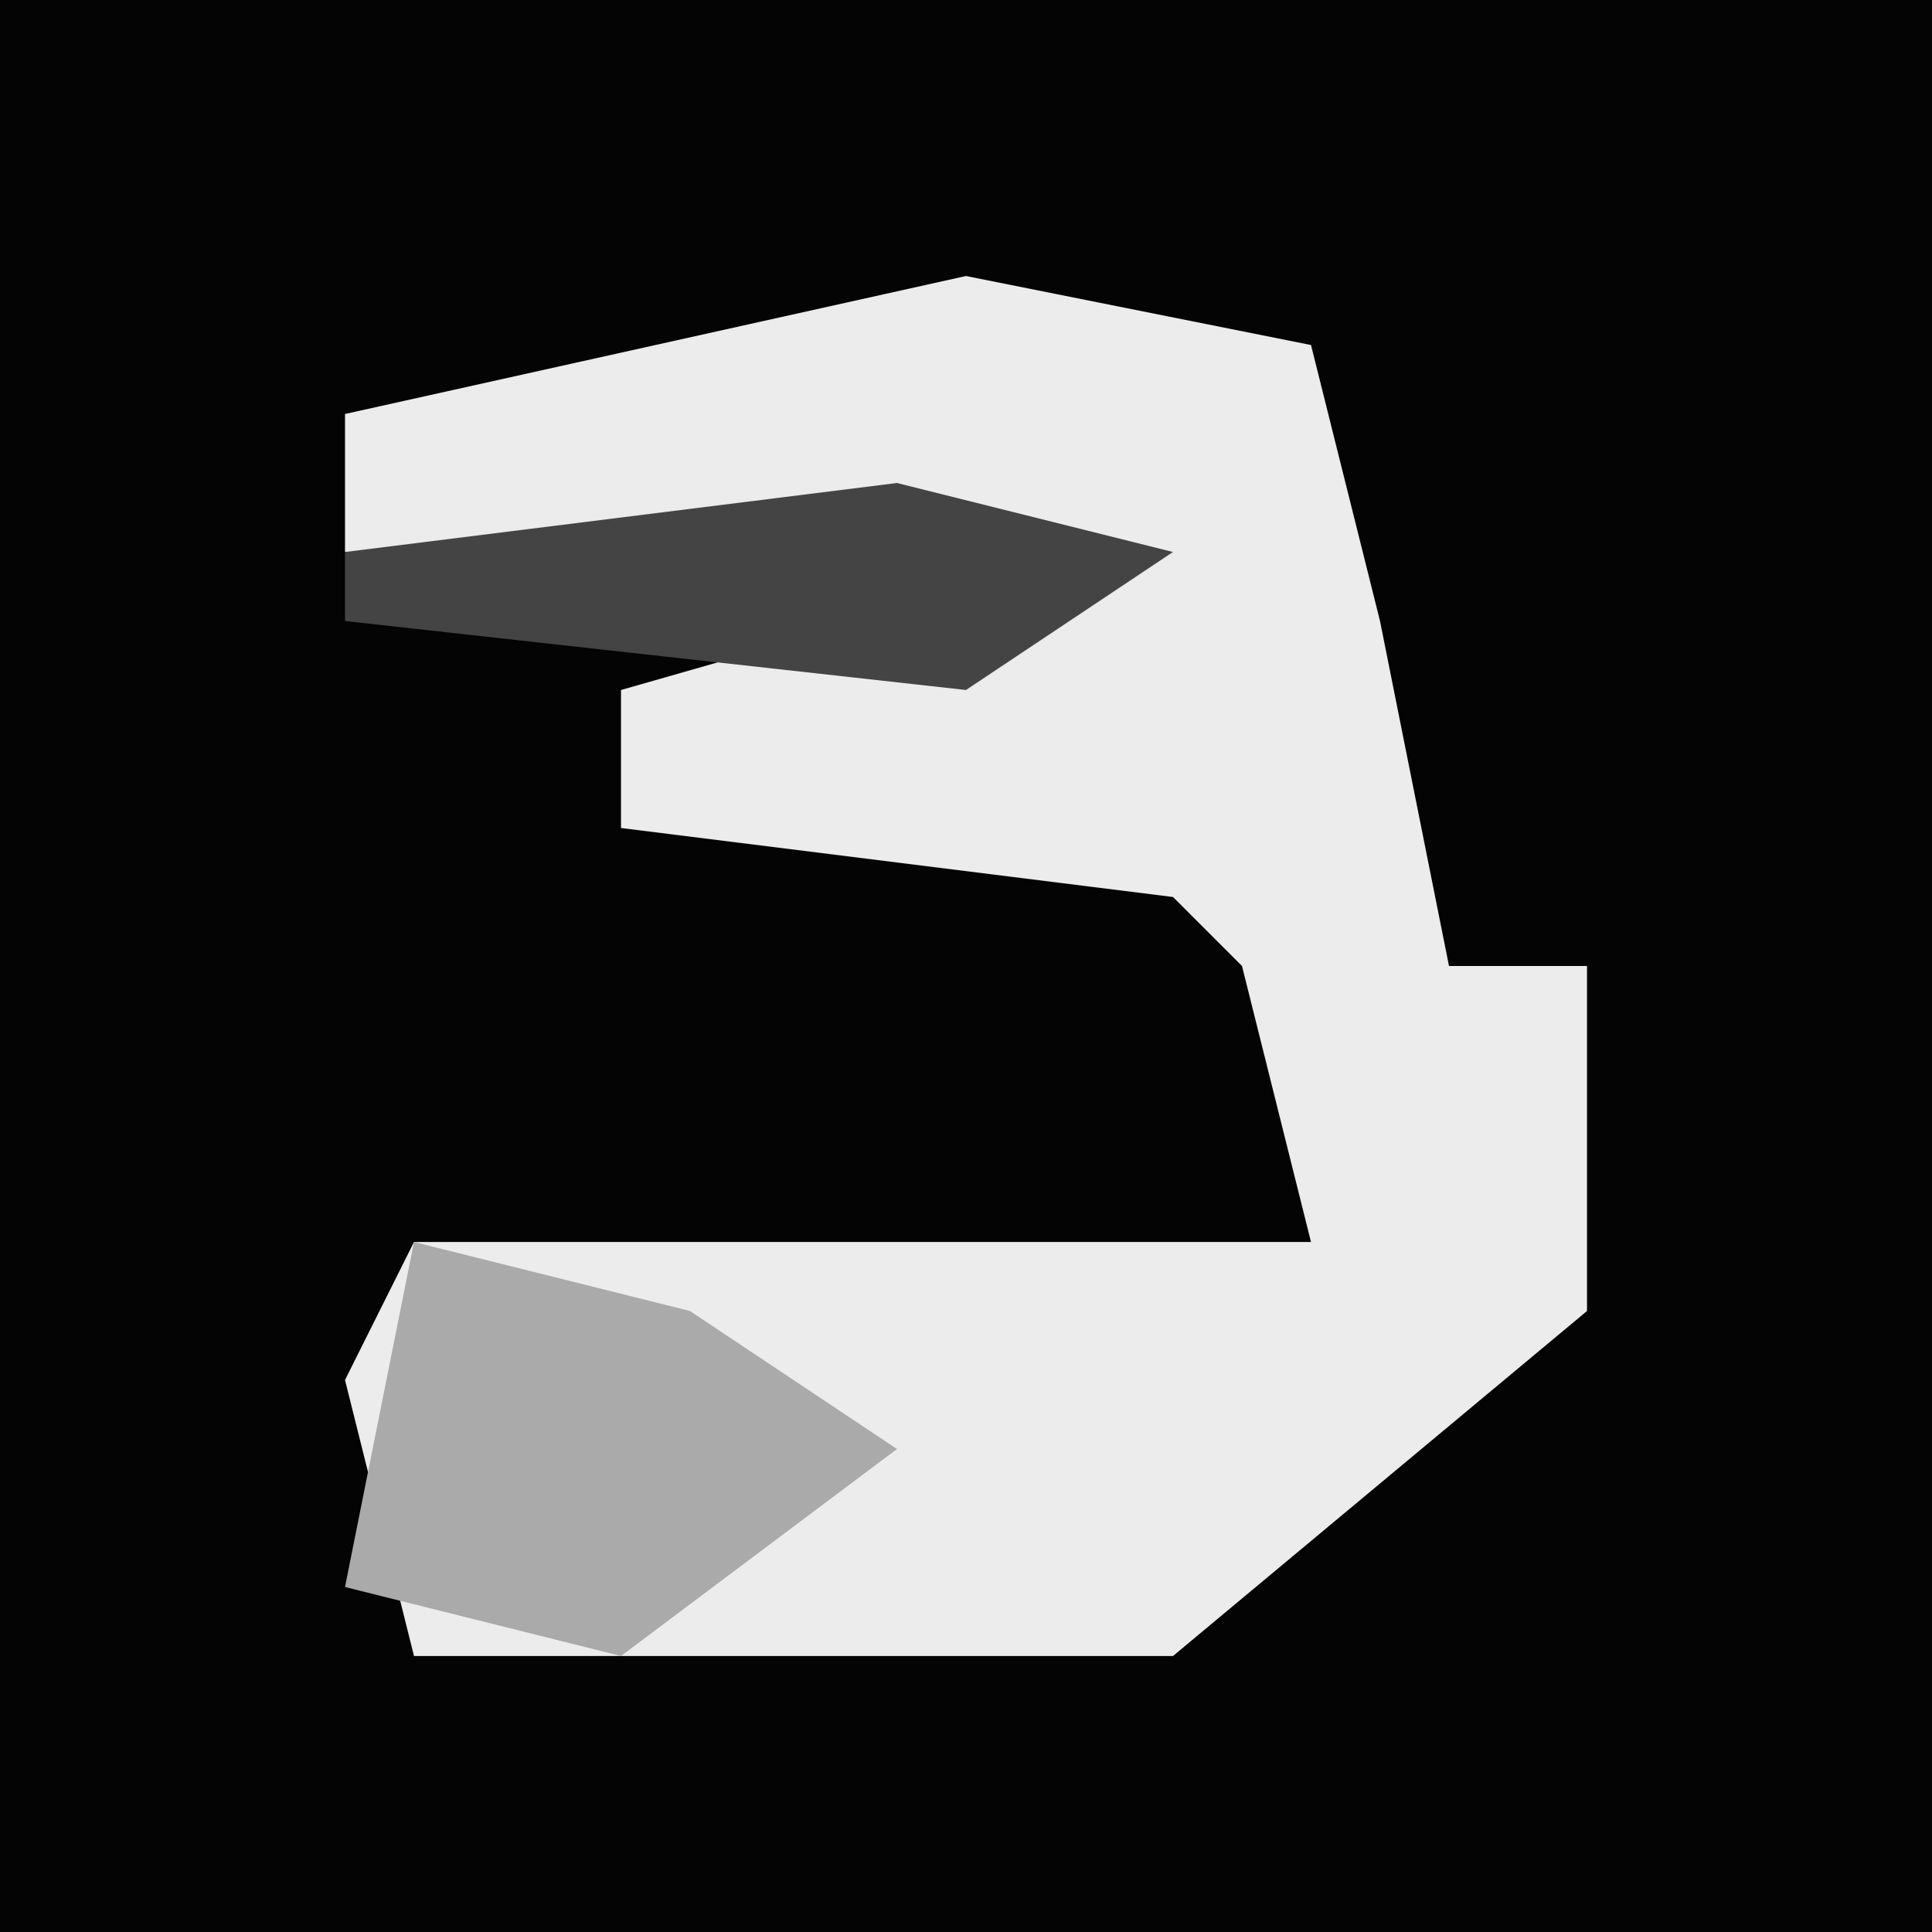 <?xml version="1.0" encoding="UTF-8"?>
<svg version="1.1" xmlns="http://www.w3.org/2000/svg" width="28" height="28">
<path d="M0,0 L28,0 L28,28 L0,28 Z " fill="#040404" transform="translate(0,0)"/>
<path d="M0,0 L5,1 L6,5 L7,10 L9,10 L9,15 L3,20 L-8,20 L-9,16 L-8,14 L5,14 L4,10 L3,9 L-5,8 L-5,6 L2,4 L-9,4 L-9,2 Z " fill="#ECECEC" transform="translate(14,4)"/>
<path d="M0,0 L4,1 L7,3 L3,6 L-1,5 Z " fill="#AAAAAA" transform="translate(6,18)"/>
<path d="M0,0 L4,1 L1,3 L-8,2 L-8,1 Z " fill="#444444" transform="translate(13,7)"/>
</svg>
